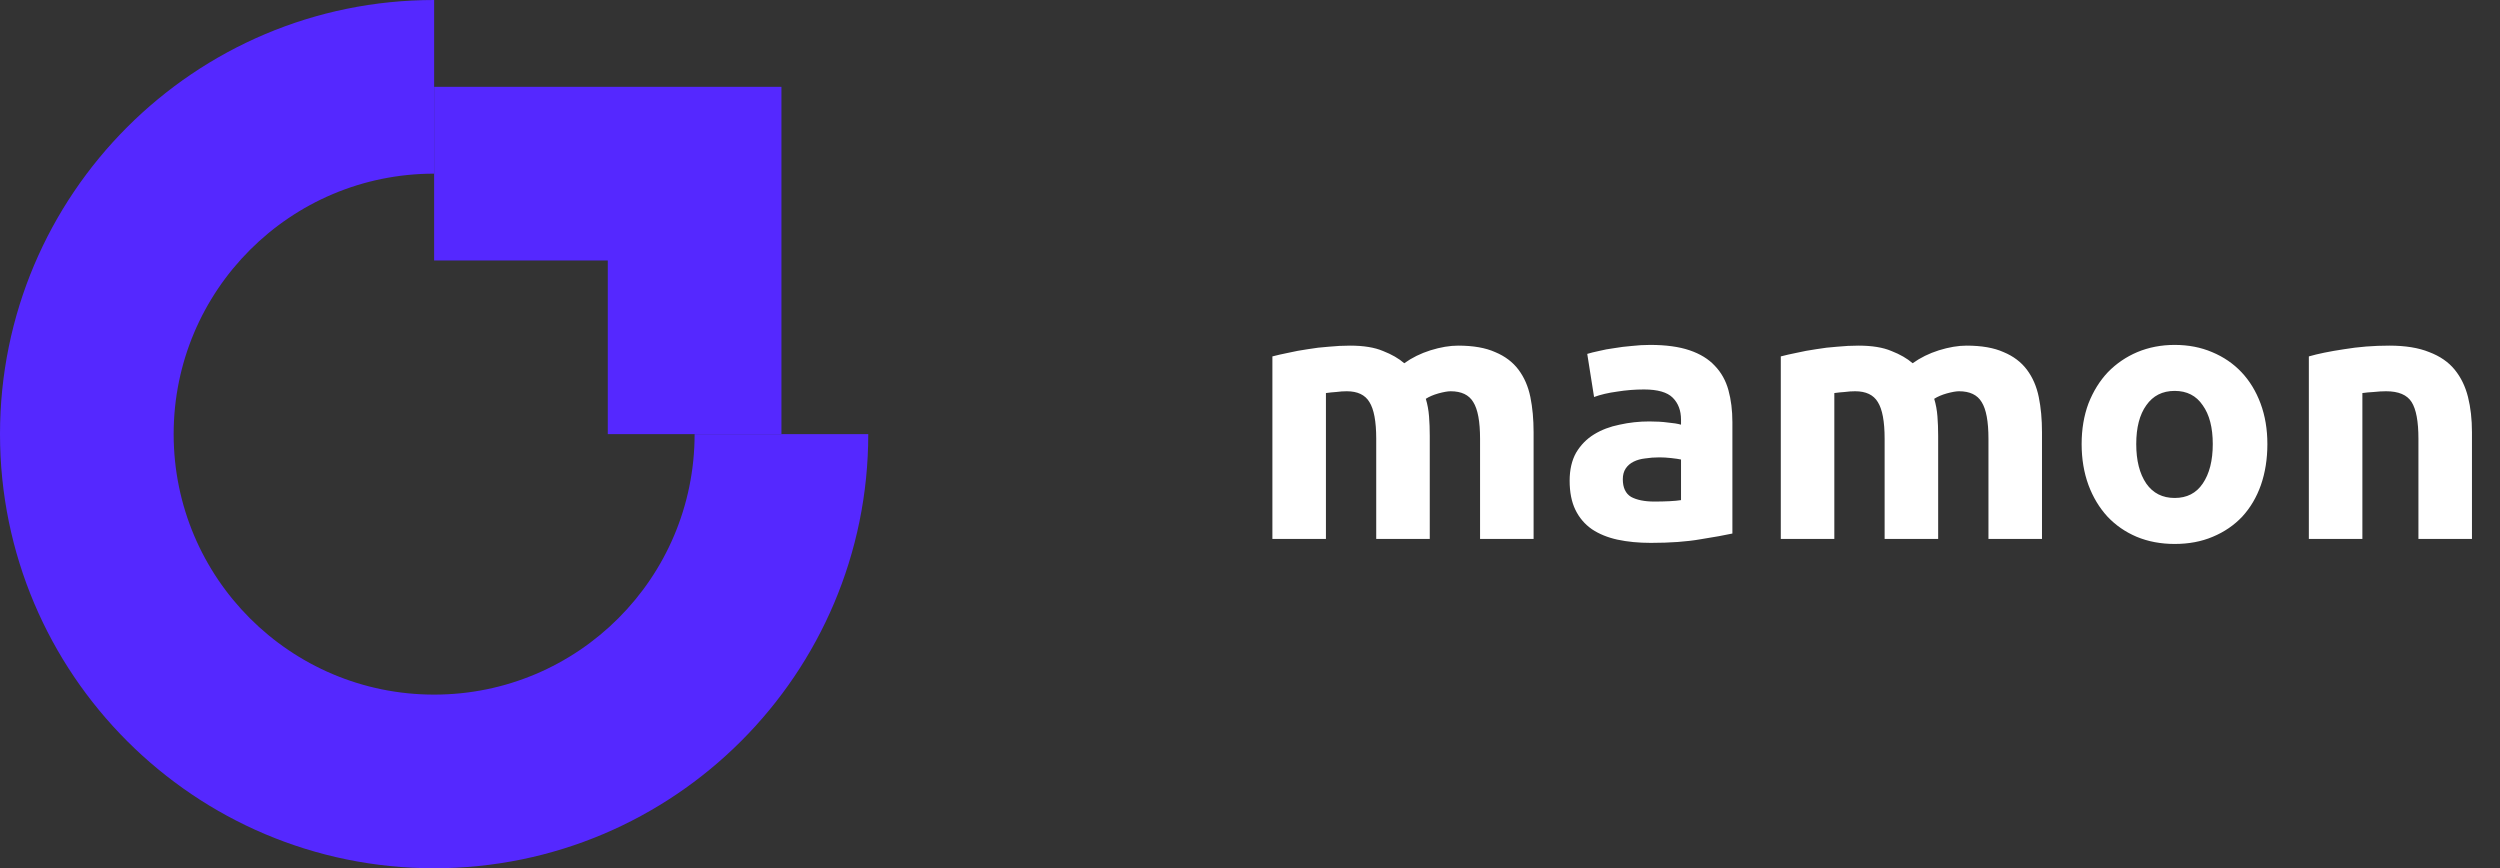 <svg width="167" height="58" viewBox="0 0 167 58" fill="none" xmlns="http://www.w3.org/2000/svg">
<rect x="0" y="0" width="167" height="58" fill="#333333" stroke="none"/>
<path fill-rule="evenodd" clip-rule="evenodd" d="M29 0V11.6C19.39 11.6 11.6 19.39 11.6 29C11.6 38.61 19.39 46.4 29 46.4C38.61 46.4 46.4 38.61 46.4 29H58C58 45.016 45.016 58 29 58C12.984 58 0 45.016 0 29C0 12.984 12.984 0 29 0Z" fill="#5528FF"/>
<path fill-rule="evenodd" clip-rule="evenodd" d="M29 5.8H52.2V29H40.6V17.4H29V5.8Z" fill="#5528FF"/>
<path d="M91.932 29.304C91.932 28.152 91.78 27.336 91.476 26.856C91.188 26.376 90.684 26.136 89.964 26.136C89.74 26.136 89.508 26.152 89.268 26.184C89.028 26.2 88.796 26.224 88.572 26.256V36H84.996V23.808C85.3 23.728 85.652 23.648 86.052 23.568C86.468 23.472 86.9 23.392 87.348 23.328C87.812 23.248 88.284 23.192 88.764 23.16C89.244 23.112 89.716 23.088 90.18 23.088C91.092 23.088 91.828 23.208 92.388 23.448C92.964 23.672 93.436 23.944 93.804 24.264C94.316 23.896 94.9 23.608 95.556 23.4C96.228 23.192 96.844 23.088 97.404 23.088C98.412 23.088 99.236 23.232 99.876 23.52C100.532 23.792 101.052 24.184 101.436 24.696C101.82 25.208 102.084 25.816 102.228 26.52C102.372 27.224 102.444 28.008 102.444 28.872V36H98.868V29.304C98.868 28.152 98.716 27.336 98.412 26.856C98.124 26.376 97.62 26.136 96.9 26.136C96.708 26.136 96.436 26.184 96.084 26.28C95.748 26.376 95.468 26.496 95.244 26.64C95.356 27.008 95.428 27.4 95.46 27.816C95.492 28.216 95.508 28.648 95.508 29.112V36H91.932V29.304ZM110.516 33.504C110.868 33.504 111.204 33.496 111.524 33.48C111.844 33.464 112.1 33.44 112.292 33.408V30.696C112.148 30.664 111.932 30.632 111.644 30.6C111.356 30.568 111.092 30.552 110.852 30.552C110.516 30.552 110.196 30.576 109.892 30.624C109.604 30.656 109.348 30.728 109.124 30.84C108.9 30.952 108.724 31.104 108.596 31.296C108.468 31.488 108.404 31.728 108.404 32.016C108.404 32.576 108.588 32.968 108.956 33.192C109.34 33.4 109.86 33.504 110.516 33.504ZM110.228 23.04C111.284 23.04 112.164 23.16 112.868 23.4C113.572 23.64 114.132 23.984 114.548 24.432C114.98 24.88 115.284 25.424 115.46 26.064C115.636 26.704 115.724 27.416 115.724 28.2V35.64C115.212 35.752 114.5 35.88 113.588 36.024C112.676 36.184 111.572 36.264 110.276 36.264C109.46 36.264 108.716 36.192 108.044 36.048C107.388 35.904 106.82 35.672 106.34 35.352C105.86 35.016 105.492 34.584 105.236 34.056C104.98 33.528 104.852 32.88 104.852 32.112C104.852 31.376 104.996 30.752 105.284 30.24C105.588 29.728 105.988 29.32 106.484 29.016C106.98 28.712 107.548 28.496 108.188 28.368C108.828 28.224 109.492 28.152 110.18 28.152C110.644 28.152 111.052 28.176 111.404 28.224C111.772 28.256 112.068 28.304 112.292 28.368V28.032C112.292 27.424 112.108 26.936 111.74 26.568C111.372 26.2 110.732 26.016 109.82 26.016C109.212 26.016 108.612 26.064 108.02 26.16C107.428 26.24 106.916 26.36 106.484 26.52L106.028 23.64C106.236 23.576 106.492 23.512 106.796 23.448C107.116 23.368 107.46 23.304 107.828 23.256C108.196 23.192 108.58 23.144 108.98 23.112C109.396 23.064 109.812 23.04 110.228 23.04ZM125.893 29.304C125.893 28.152 125.741 27.336 125.437 26.856C125.149 26.376 124.645 26.136 123.925 26.136C123.701 26.136 123.469 26.152 123.229 26.184C122.989 26.2 122.757 26.224 122.533 26.256V36H118.957V23.808C119.261 23.728 119.613 23.648 120.013 23.568C120.429 23.472 120.861 23.392 121.309 23.328C121.773 23.248 122.245 23.192 122.725 23.16C123.205 23.112 123.677 23.088 124.141 23.088C125.053 23.088 125.789 23.208 126.349 23.448C126.925 23.672 127.397 23.944 127.765 24.264C128.277 23.896 128.861 23.608 129.517 23.4C130.189 23.192 130.805 23.088 131.365 23.088C132.373 23.088 133.197 23.232 133.837 23.52C134.493 23.792 135.013 24.184 135.397 24.696C135.781 25.208 136.045 25.816 136.189 26.52C136.333 27.224 136.405 28.008 136.405 28.872V36H132.829V29.304C132.829 28.152 132.677 27.336 132.373 26.856C132.085 26.376 131.581 26.136 130.861 26.136C130.669 26.136 130.397 26.184 130.045 26.28C129.709 26.376 129.429 26.496 129.205 26.64C129.317 27.008 129.389 27.4 129.421 27.816C129.453 28.216 129.469 28.648 129.469 29.112V36H125.893V29.304ZM151.461 29.664C151.461 30.656 151.317 31.568 151.029 32.4C150.741 33.216 150.325 33.92 149.781 34.512C149.237 35.088 148.581 35.536 147.813 35.856C147.061 36.176 146.213 36.336 145.269 36.336C144.341 36.336 143.493 36.176 142.725 35.856C141.973 35.536 141.325 35.088 140.781 34.512C140.237 33.92 139.813 33.216 139.509 32.4C139.205 31.568 139.053 30.656 139.053 29.664C139.053 28.672 139.205 27.768 139.509 26.952C139.829 26.136 140.261 25.44 140.805 24.864C141.365 24.288 142.021 23.84 142.773 23.52C143.541 23.2 144.373 23.04 145.269 23.04C146.181 23.04 147.013 23.2 147.765 23.52C148.533 23.84 149.189 24.288 149.733 24.864C150.277 25.44 150.701 26.136 151.005 26.952C151.309 27.768 151.461 28.672 151.461 29.664ZM147.813 29.664C147.813 28.56 147.589 27.696 147.141 27.072C146.709 26.432 146.085 26.112 145.269 26.112C144.453 26.112 143.821 26.432 143.373 27.072C142.925 27.696 142.701 28.56 142.701 29.664C142.701 30.768 142.925 31.648 143.373 32.304C143.821 32.944 144.453 33.264 145.269 33.264C146.085 33.264 146.709 32.944 147.141 32.304C147.589 31.648 147.813 30.768 147.813 29.664ZM154.231 23.808C154.839 23.632 155.623 23.472 156.583 23.328C157.543 23.168 158.551 23.088 159.607 23.088C160.679 23.088 161.567 23.232 162.271 23.52C162.991 23.792 163.559 24.184 163.975 24.696C164.391 25.208 164.687 25.816 164.863 26.52C165.039 27.224 165.127 28.008 165.127 28.872V36H161.551V29.304C161.551 28.152 161.399 27.336 161.095 26.856C160.791 26.376 160.223 26.136 159.391 26.136C159.135 26.136 158.863 26.152 158.575 26.184C158.287 26.2 158.031 26.224 157.807 26.256V36H154.231V23.808Z" fill="white"/>
</svg>
